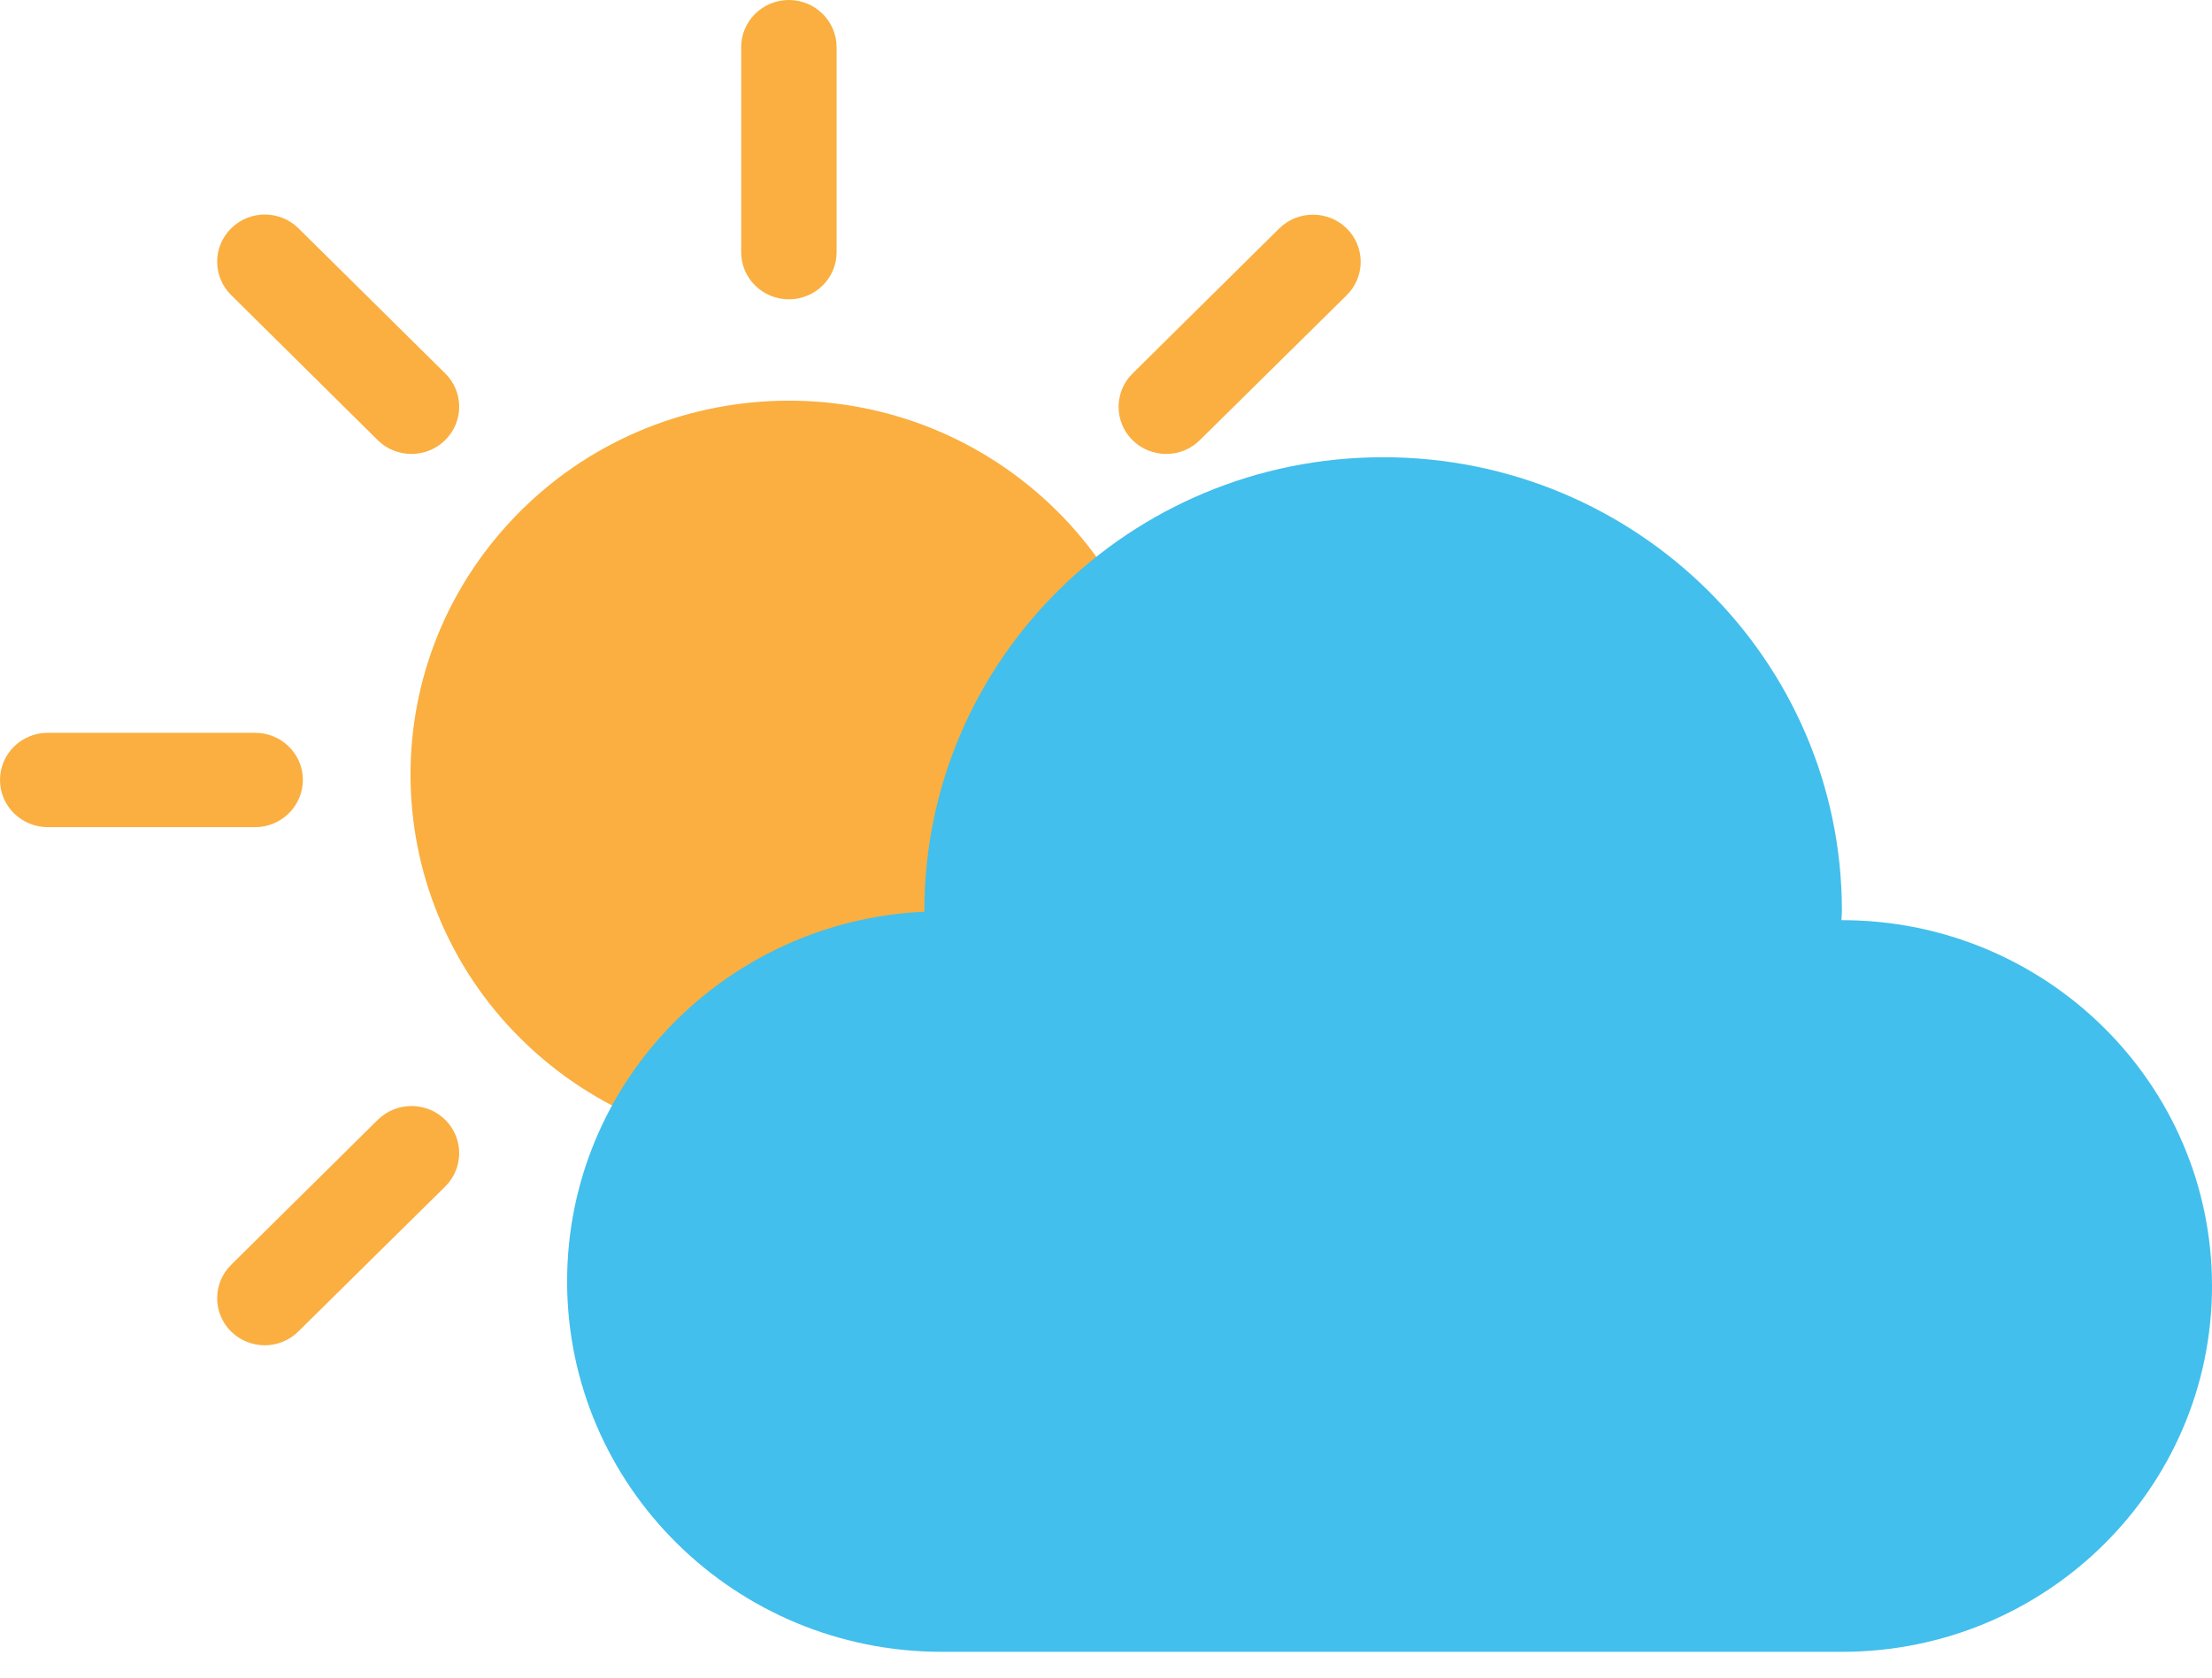 <svg width="29" height="22" viewBox="0 0 29 22" fill="none" xmlns="http://www.w3.org/2000/svg">
<path d="M14.096 13.363C15.886 11.312 15.655 8.215 13.581 6.446C11.508 4.676 8.376 4.904 6.587 6.955C4.797 9.006 5.028 12.103 7.101 13.873C9.175 15.642 12.307 15.414 14.096 13.363Z" fill="#FAAF40"/>
<path d="M10.342 3.925C9.997 3.925 9.717 3.648 9.717 3.307V0.619C9.717 0.277 9.997 0 10.342 0C10.687 0 10.968 0.277 10.968 0.619V3.308C10.968 3.65 10.687 3.925 10.342 3.925Z" fill="#FAAF40"/>
<path d="M3.345 10.847H0.626C0.28 10.847 0 10.57 0 10.228C0 9.887 0.28 9.61 0.626 9.61H3.345C3.69 9.61 3.971 9.887 3.971 10.228C3.969 10.57 3.69 10.847 3.345 10.847Z" fill="#FAAF40"/>
<path d="M5.394 5.953C5.235 5.953 5.074 5.893 4.953 5.773L3.03 3.869C2.786 3.628 2.786 3.236 3.03 2.995C3.274 2.753 3.67 2.753 3.914 2.995L5.837 4.897C6.081 5.138 6.081 5.53 5.837 5.771C5.714 5.893 5.553 5.953 5.394 5.953Z" fill="#FAAF40"/>
<path d="M3.471 17.642C3.312 17.642 3.151 17.581 3.03 17.462C2.786 17.22 2.786 16.828 3.03 16.587L4.953 14.685C5.197 14.444 5.593 14.444 5.837 14.685C6.081 14.926 6.081 15.319 5.837 15.56L3.912 17.46C3.791 17.581 3.63 17.642 3.471 17.642Z" fill="#FAAF40"/>
<path d="M15.29 5.953C15.13 5.953 14.97 5.893 14.848 5.773C14.604 5.532 14.604 5.139 14.848 4.898L16.771 2.996C17.015 2.755 17.412 2.755 17.656 2.996C17.9 3.238 17.9 3.63 17.656 3.871L15.731 5.771C15.61 5.893 15.449 5.953 15.29 5.953Z" fill="#FAAF40"/>
<path d="M24.148 12.067C24.147 12.067 24.143 12.067 24.142 12.067C24.143 12.026 24.148 11.985 24.148 11.944C24.148 8.659 21.455 5.996 18.134 5.996C14.812 5.996 12.119 8.659 12.119 11.944C12.119 11.948 12.119 11.953 12.119 11.956C9.512 12.076 7.435 14.197 7.435 16.803C7.435 19.488 9.635 21.662 12.348 21.662H24.148C26.828 21.662 29 19.514 29 16.864C29 14.215 26.828 12.067 24.148 12.067Z" fill="#42BFEC"/>
</svg>
